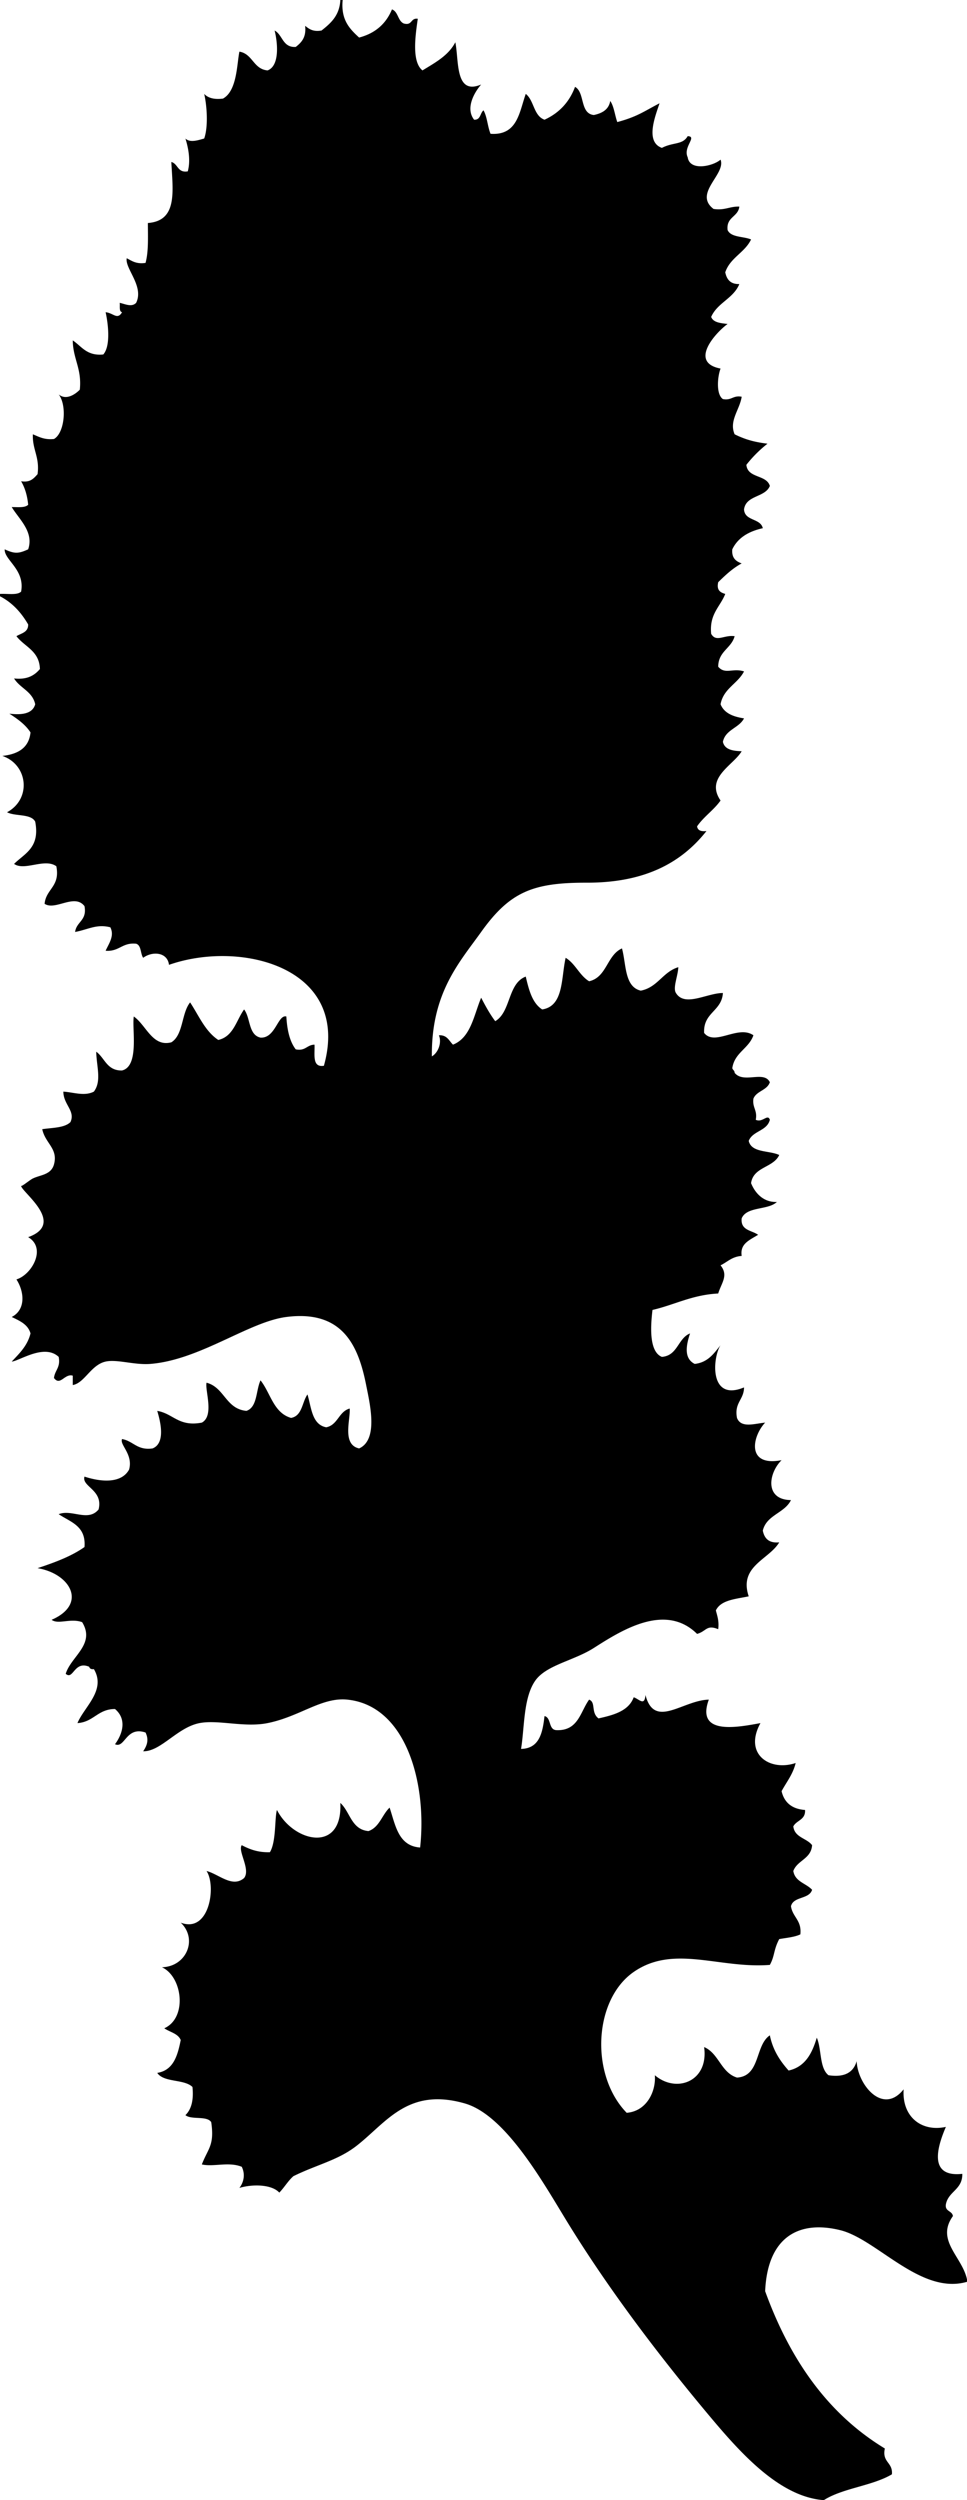 <svg xmlns="http://www.w3.org/2000/svg" version="1.2" width="412" height="1065" viewBox="0 0 412 1065" overflow="inherit"><path d="M0 253c3.129-.204 7.341.674 9-1 1.708-9.389-7.223-13.426-7-18 4.165 1.917 5.835 1.917 10 0 2.562-7.464-3.989-12.934-7-18 2.656-.01 5.711.378 7-1-.375-3.958-1.405-7.262-3-10 3.973.64 5.397-1.27 7-3 .99-7.324-2.261-10.405-2-17 2.593 1.073 4.904 2.43 9 2 4.544-2.545 5.622-14.32 2-19 3.228 2.728 7.229-.176 9-2 .943-8.943-2.916-13.084-3-21 3.795 2.539 5.969 6.698 13 6 3.189-3.58 2.125-12.947 1-18 3.295.298 4.997 3.458 7 0-1.357-.31-.83-2.504-1-4 2.276.485 5.108 1.984 7 0 3.484-7.067-4.897-14.674-4-19 2.194 1.14 4.086 2.581 8 2 1.312-4.688 1.028-10.972 1-17 12.768-.954 10.616-13.534 10-26 2.903.763 2.594 4.739 7 4 1.221-4.456.385-9.544-1-14 1.968 1.983 5.712.637 8 0 1.771-4.998 1.188-13.885 0-19 1.617 1.716 4.183 2.484 8 2 6.029-3.29 5.896-14.688 7-20 5.71.957 5.905 7.429 12 8 5.124-1.902 4.395-11.463 3-17 3.479 1.854 3.357 7.309 9 7 2.438-1.895 4.566-4.101 4-9 1.674 1.326 3.351 2.649 7 2 3.899-3.101 7.668-6.332 8-13h1c-.833 8.5 3.013 12.32 7 16 6.866-1.801 11.47-5.863 14-12 2.69.977 2.46 4.873 5 6 3.736 1.069 2.85-2.483 6-2-.933 6.629-2.755 18.253 2 22 5.358-3.309 11.043-6.29 14-12 1.602 7.98-.205 22.722 11 18-3.129 3.617-6.718 10.245-3 15 2.822.155 2.506-2.827 4-4 1.582 2.752 1.728 6.938 3 10 11.459.792 12.213-9.12 15-17 3.576 2.757 3.316 9.351 8 11 6.167-2.833 10.559-7.442 13-14 4.284 2.382 1.982 11.351 8 12 3.578-.755 6.354-2.313 7-6 1.625 2.375 1.942 6.058 3 9 8.583-2.296 11.407-4.598 18-8-1.692 5.205-6.305 16.387 1 19 4.871-2.539 8.771-1.173 11-5 4.229.14-2.099 4.582 0 9 .904 6.093 10.888 3.757 14 1 2.385 6.22-11.691 14.359-3 21 4.738.738 6.875-1.125 11-1-.506 4.494-5.655 4.345-5 10 1.452 3.214 6.711 2.623 10 4-2.683 5.65-8.916 7.75-11 14 .623 3.043 2.221 5.112 6 5-2.502 6.165-9.369 7.964-12 14 .911 2.422 4.019 2.648 7 3-5.137 3.731-16.62 16.416-3 19-1.312 3.406-1.985 10.99 1 13 3.708.708 4.292-1.708 8-1-.804 5.499-5.509 10.264-3 16 5.005 2.498 9.195 3.402 14 4a53.078 53.078 0 0 0-9 9c.507 5.827 8.572 4.095 10 9-2.003 4.998-10.164 3.836-11 10 .298 5.035 7.004 3.663 8 8-5.996 1.338-10.623 4.044-13 9-.336 3.669 1.536 5.131 4 6-3.895 2.105-6.974 5.027-10 8-.787 3.454.935 4.399 3 5-2.154 5.513-6.838 8.496-6 17 2.145 3.759 5.507.354 10 1-1.412 5.254-6.952 6.381-7 13 2.928 3.461 6.152.459 11 2-2.706 5.294-8.758 7.242-10 14 1.534 3.799 5.355 5.312 10 6-2.145 4.189-7.923 4.744-9 10 .722 3.278 4.096 3.904 8 4-3.463 5.972-15.709 11.226-9 21-2.896 4.105-7.148 6.852-10 11 .241 1.759 1.721 2.279 4 2-10.988 13.914-26.818 22.053-51 22-22.912-.05-32.742 3.843-45 21-9.239 12.931-21.271 25.927-21 53 2.857-1.7 4.25-5.969 3-9 3.516-.183 4.304 2.363 6 4 7.633-3.034 8.851-12.483 12-20 1.823 3.51 3.708 6.959 6 10 6.729-3.938 5.268-16.066 13-19 1.34 5.661 2.74 11.259 7 14 9.245-1.421 8.029-13.304 10-22 4.161 2.505 5.856 7.477 10 10 7.598-1.736 7.534-11.133 14-14 1.857 6.81 1.009 16.324 8 18 7.248-1.418 9.347-7.987 16-10-.131 3.727-2.433 8.837-1 11 3.761 6.134 13.292-.024 20 0-.502 7.832-8.433 8.234-8 17 4.563 5.764 14.457-3.524 21 1-1.959 5.708-8.012 7.322-9 14 .19.81 1.003.997 1 2 3.813 4.727 12.521-1.12 15 4-1.15 3.517-5.671 3.662-7 7-.535 3.868 1.785 4.882 1 9 2.874 1.397 5.08-2.726 6 0-1.166 4.834-7.335 4.665-9 9 1.186 5.148 8.678 3.989 13 6-2.514 5.486-11.027 4.973-12 12 2.104 5.155 6.067 8.223 11 8-3.741 3.592-12.851 1.816-15 7-.526 5.193 4.301 5.032 7 7-4.128 2.482-7.723 3.961-7 9-4.083.25-6.082 2.584-9 4 3.487 4.341.397 7.415-1 12-11.102.565-18.521 4.812-28 7-.674 5.785-1.792 17.676 4 20 6.794-.539 6.771-7.896 12-10-1.549 4.765-2.849 10.574 2 13 5.669-.664 8.188-4.479 11-8-3.403 5.215-4.99 24.257 10 18-.024 5.31-4.236 6.431-3 13 1.759 4.466 7.399 2.427 12 2-5.535 5.894-8.124 18.902 7 16-5.555 5.442-7.364 16.86 4 17-2.725 5.608-10.394 6.272-12 13 .668 3.332 2.57 5.43 7 5-4.37 7.372-17.319 10.113-13 23-5.504 1.163-11.837 1.497-14 6 .605 2.395 1.438 4.562 1 8-5.04-2.065-4.979.897-9 2-13.616-13.448-32.394-1.391-44 6-8.606 5.48-20.336 7.254-25 14-5.052 7.308-4.489 19.872-6 29 7.812-.188 9.178-6.822 10-14 2.964.703 1.585 5.748 5 6 9.402.402 10.213-7.787 14-13 3 1.15.657 5.479 4 8 6.544-1.456 12.839-3.161 15-9 2.315.747 4.655 3.983 5-1 3.802 14.762 15.932 2.215 27 2-5.562 15.177 11.791 11.878 22 10-7.289 13.294 4.032 20.681 15 17-1.164 4.836-3.906 8.094-6 12 1.154 4.846 4.404 7.596 10 8 .271 4.271-3.65 4.35-5 7 .545 4.788 5.712 4.955 8 8-.414 5.919-6.291 6.375-8 11 .732 4.601 5.451 5.216 8 8-1.209 4.124-7.947 2.72-9 7 .669 4.664 4.669 5.998 4 12-2.483 1.184-5.886 1.447-9 2-2.481 4.677-1.853 7.146-4 11-21.611 1.667-40.986-8.795-58 3-17.082 11.842-18.668 43.854-3 60 8.61-.673 12.556-9.245 12-16 9.253 7.864 23.039 2.602 21-12 6.31 2.69 7.138 10.862 14 13 10.049-.617 7.618-13.715 14-18 1.299 6.367 4.383 10.95 8 15 7.078-1.589 10.012-7.321 12-14 2.121 4.879 1.065 12.935 5 16 7.049 1.049 10.644-1.356 12-6 .318 9.785 11.035 23.271 20 12-.761 11.877 7.797 18.245 18 16-3.294 7.707-8.021 21.662 7 20 .124 6.79-5.937 7.397-7 13-.473 3.14 2.691 2.642 3 5-7.454 10.388 4.009 17.307 6 27v1c-19.721 5.713-38.33-18.135-54-22-17.956-4.429-31.019 3.188-32 26 10.476 28.857 26.514 52.153 51 67-1.303 5.969 3.504 5.829 3 11-8.363 4.97-20.846 5.82-29 11-18.394-1.352-34.652-19.111-48-35-21.653-25.774-43.266-54.189-61-83-10.16-16.506-26.349-45.955-44-51-24.238-6.927-33.332 8.094-46 18-8.001 6.258-16.732 7.951-27 13-2.303 2.031-3.861 4.806-6 7-3.227-3.542-11.394-3.68-17-2 1.828-2.371 2.609-5.783 1-9-5.61-2.27-11.942.143-17-1 2.634-6.887 5.441-8.064 4-18-1.798-2.868-8.44-.894-11-3 2.543-2.456 3.573-6.427 3-12-3.544-3.456-12.199-1.801-15-6 6.894-1.106 8.677-7.323 10-14-1.18-2.82-4.651-3.35-7-5 9.891-4.42 7.809-21.937-1-26 10.475-.275 15.354-12.021 8-19 12.294 4.686 15.222-15.66 11-22 5.27 1.345 10.997 7.312 16 3 2.897-3.676-2.807-11.521-1-14 3.281 1.72 6.847 3.153 12 3 2.746-4.543 1.96-14.67 3-18 6.999 13.741 28.043 18.648 27-3 4.212 3.788 4.656 11.344 12 12 4.685-1.648 5.744-6.923 9-10 2.505 7.494 3.67 16.329 13 17 2.961-27.044-5.759-60.397-31-63-10.954-1.129-20.249 7.241-34 10-9.879 1.982-21.016-1.543-29 0-9.444 1.825-16.508 12.179-24 12 1.639-2.421 2.547-4.857 1-8-8.379-2.77-8.703 6.917-13 5 3.474-4.732 4.959-10.816 0-15-7.339-.006-9.101 5.566-16 6 2.868-6.954 12.333-14.008 7-23-1.163.163-1.779-.221-2-1-6.444-2.734-6.744 5.865-10 3 2.264-7.459 12.781-12.562 7-22-4.971-1.815-10.202 1.136-13-1 15.334-6.676 8.091-19.631-6-22 7.263-2.404 14.33-5.004 20-9 .735-9.068-6.036-10.631-11-14 5.684-2.225 12.467 3.413 17-2 2.107-8.339-7.316-9.699-6-14 6.972 2.299 15.706 3.046 19-3 1.815-6.512-4.11-10.516-3-13 4.823.844 6.41 4.923 13 4 6.216-2.461 2.689-13.515 2-16 6.843 1.157 9.109 6.891 19 5 5.389-2.93 1.25-13.823 2-17 7.666 2.001 8.154 11.18 17 12 4.72-1.613 3.986-8.681 6-13 4.282 5.385 5.512 13.821 13 16 4.809-.857 4.658-6.676 7-10 1.702 5.632 1.858 12.809 8 14 4.982-1.018 5.292-6.708 10-8 .352 4.731-3.379 15.354 4 17 8.307-3.738 4.59-18.961 3-27-3.333-16.852-10.053-32.065-34-29-16.016 2.05-36.815 18.333-58 20-6.711.528-14.148-2.076-19-1-6.256 1.389-8.952 9.123-14 10v-4c-3.459-1.047-5.322 4.572-8 1 .335-3.332 2.897-4.436 2-9-6.177-5.794-16.937 1.856-20 2 3.216-3.451 6.674-6.659 8-12-1.104-3.896-4.644-5.356-8-7 6.011-3.084 5.425-10.665 2-16 6.51-1.952 12.987-13.296 5-18 16.591-5.949-3.52-19.682-3-22-.216.964 3.575-2.31 5-3 3.259-1.578 7.773-1.516 9-6 1.849-6.759-3.773-8.965-5-15 4.364-.637 9.474-.526 12-3 2.249-4.751-3.025-7.486-3-13 4.457.311 9.018 2.06 13 0 3.382-4.498 1.123-10.677 1-17 3.673 2.661 4.522 8.145 11 8 7.427-1.856 4.175-17.625 5-23 5.304 3.682 7.952 13.129 16 11 5.154-3.179 4.274-12.393 8-17 3.716 5.617 6.384 12.283 12 16 6.51-1.49 7.643-8.357 11-13 2.778 3.556 1.785 10.882 7 12 6.383.363 7.36-9.946 11-9 .331 5.669 1.389 10.611 4 14 4.177.844 4.723-1.944 8-2 .206 4.128-1.14 9.806 4 9 11.699-41.839-35.318-53.773-66-43-.649-5.433-7.046-5.926-11-3-1.228-1.772-.729-5.271-3-6-5.953-.62-7.203 3.464-13 3 1.41-3.147 3.87-6.35 2-10-5.906-1.48-9.269.914-15 2 .552-4.448 5.166-4.834 4-11-4.252-5.561-12.386 2.039-17-1 .593-6.407 6.705-7.295 5-16-4.955-3.585-13.56 2.158-18-1 4.519-4.481 11.119-6.882 9-18-1.841-3.492-8.508-2.158-12-4 10.465-5.636 8.982-20.236-2-24 6.608-.726 11.311-3.356 12-10-2.226-3.441-5.578-5.756-9-8 5.689.689 9.91-.09 11-4-1.166-5.501-6.497-6.837-9-11 5.619.619 8.7-1.3 11-4-.206-7.794-6.539-9.461-10-14 2.059-1.275 5.072-1.595 5-5-2.941-5.059-6.728-9.272-12-12v-1z" fill-rule="evenodd"/></svg>